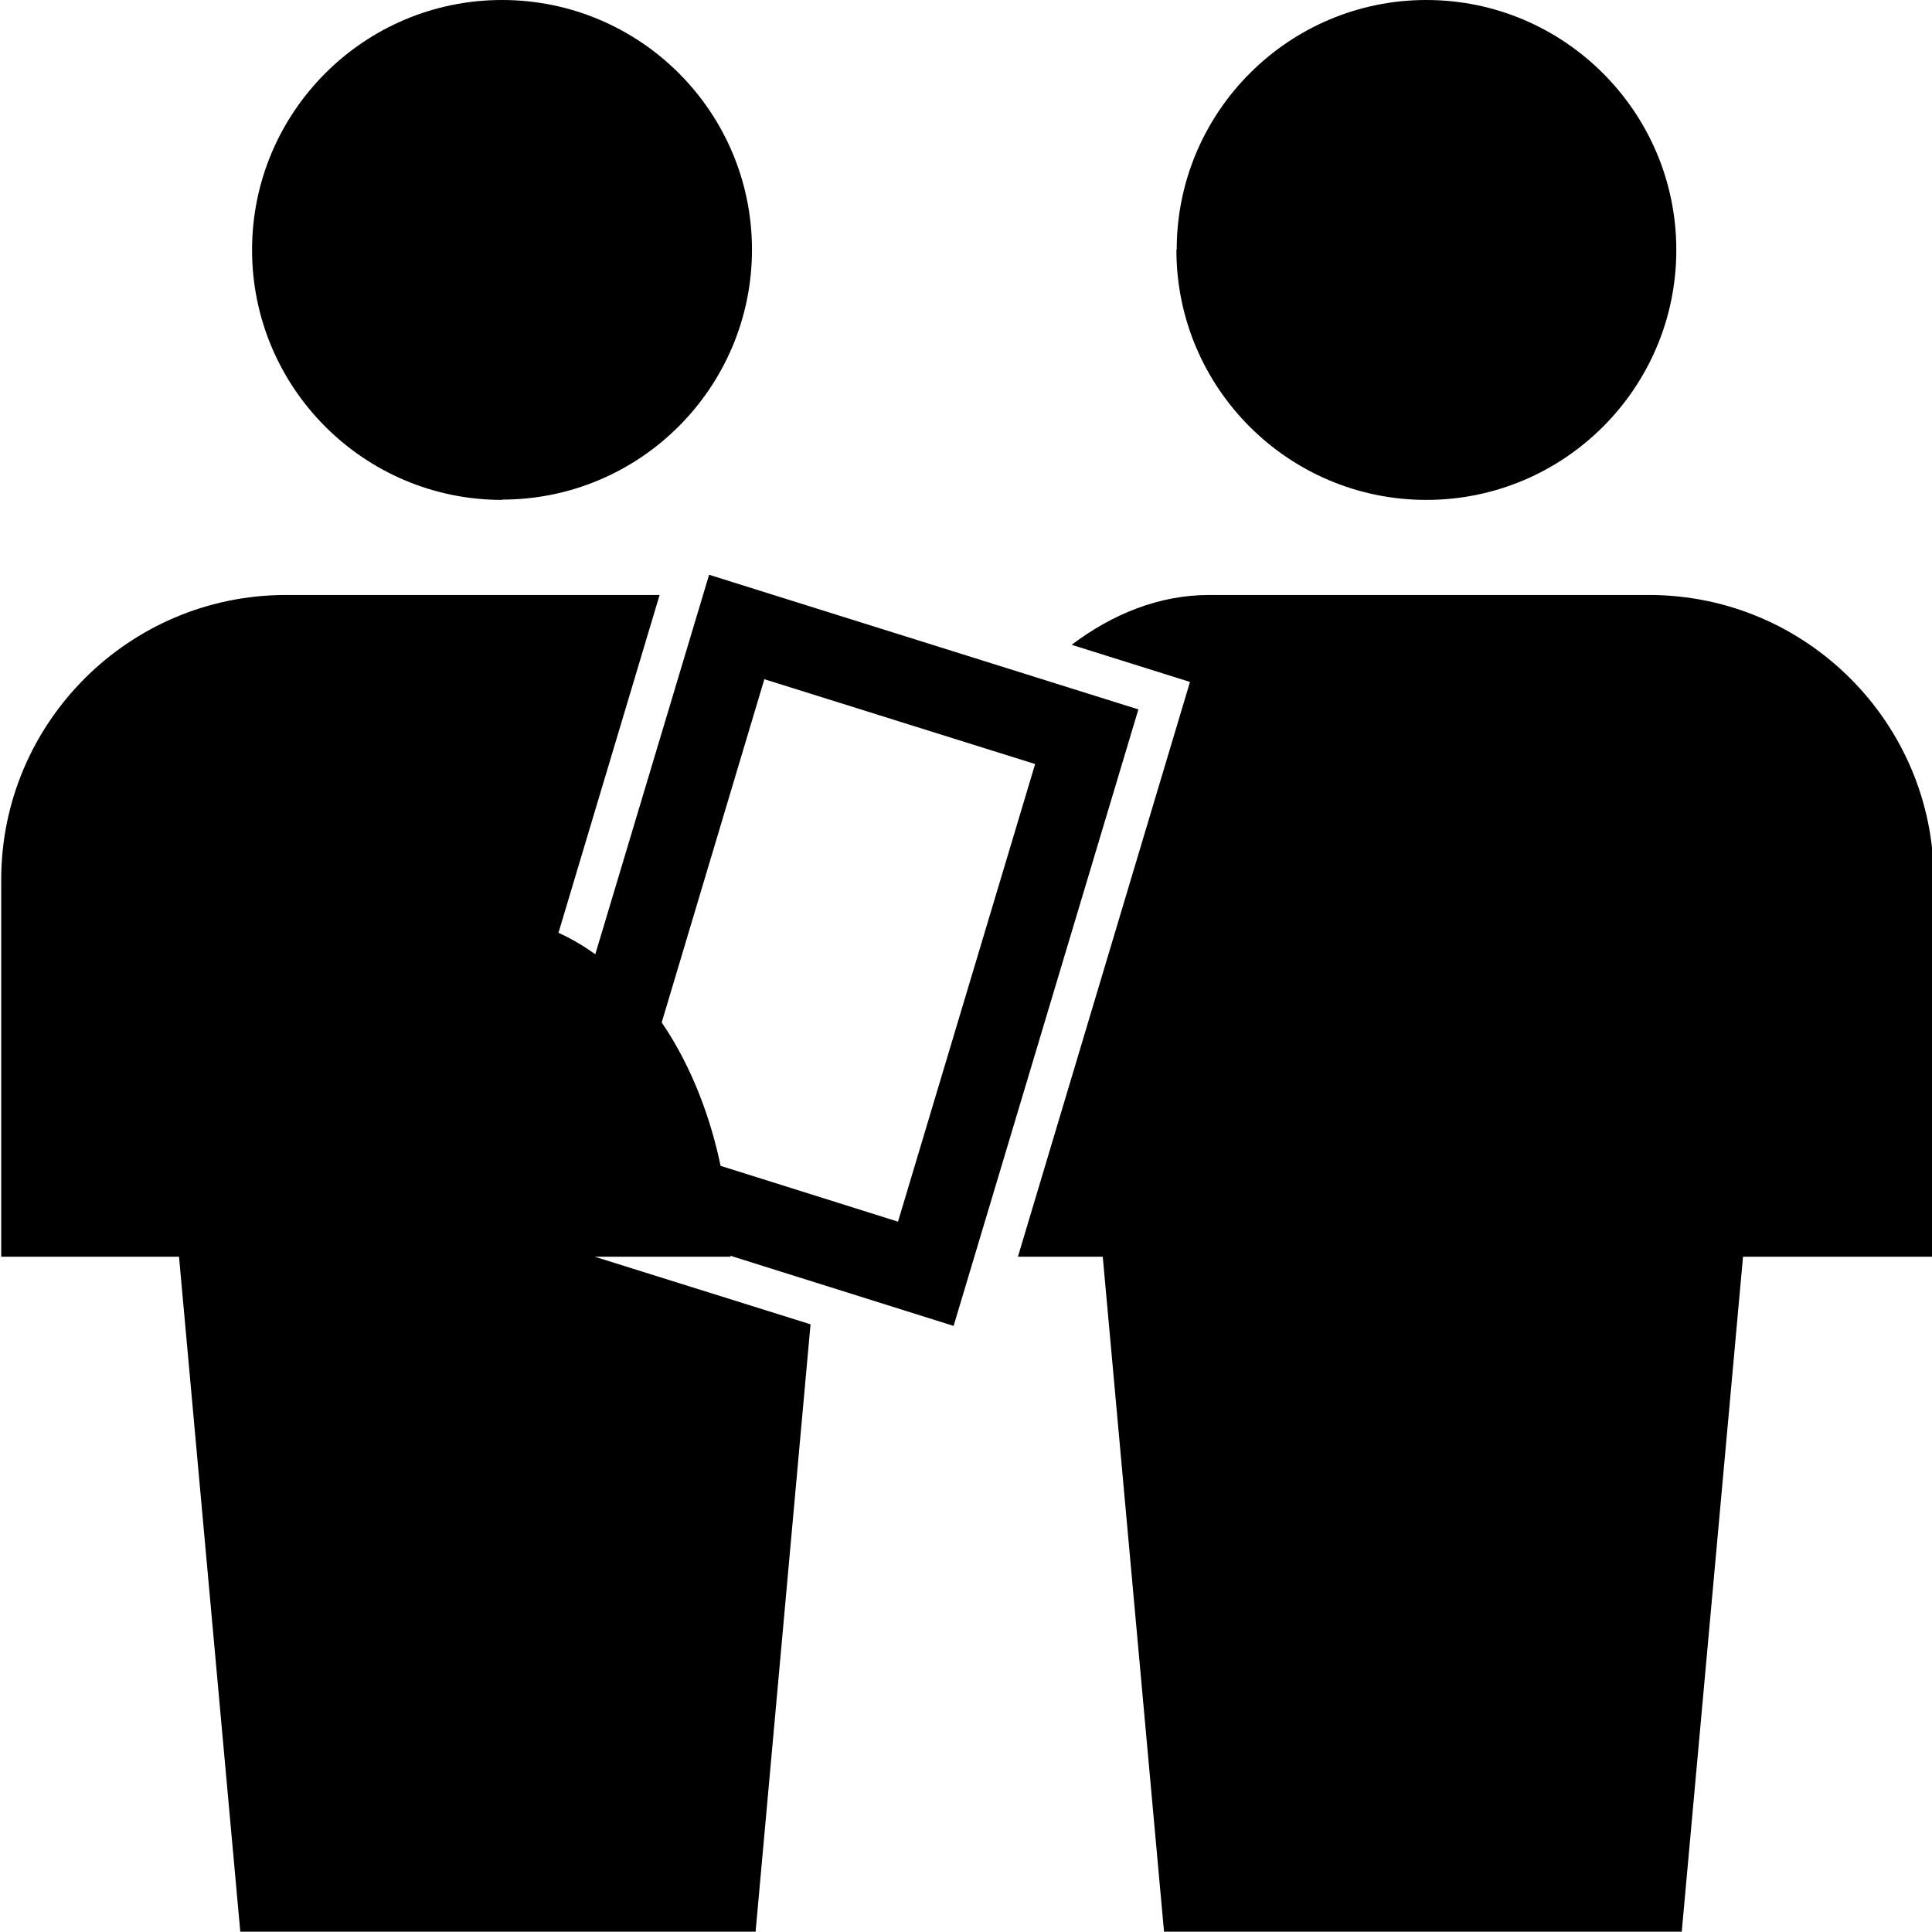 <svg viewBox="0 0 64 64" xmlns="http://www.w3.org/2000/svg">
  <path d="M38.98 8.27c0-4.56 3.71-8.27 8.27-8.27s8.28 3.71 8.28 8.28-3.71 8.28-8.28 8.28-8.28-3.71-8.28-8.28Zm-22.35 8.28c4.57 0 8.28-3.71 8.28-8.28S21.2 0 16.63 0 8.35 3.71 8.35 8.28s3.71 8.28 8.28 8.28Zm37.98 3.16H40.05c-1.65 0-3.2.63-4.55 1.65l3.92 1.23-5.7 19.04h2.81l2.03 22.36h17.15l2.03-22.36h6.32V29.14c0-5.2-4.23-9.43-9.43-9.43ZM31.58 43.92 24.2 41.6v.03h-4.5l7.15 2.24-1.82 20.12H7.96L5.93 41.63H.04V29.14c0-5.2 4.23-9.43 9.43-9.43h12.38L18.5 30.9c.44.2.84.44 1.22.71l3.77-12.57 14.22 4.46-6.12 20.42Zm-1.83-3.46 4.54-15.15-8.97-2.81-3.4 11.37c1.03 1.51 1.64 3.25 1.95 4.75l5.88 1.85Z"/>
</svg>

